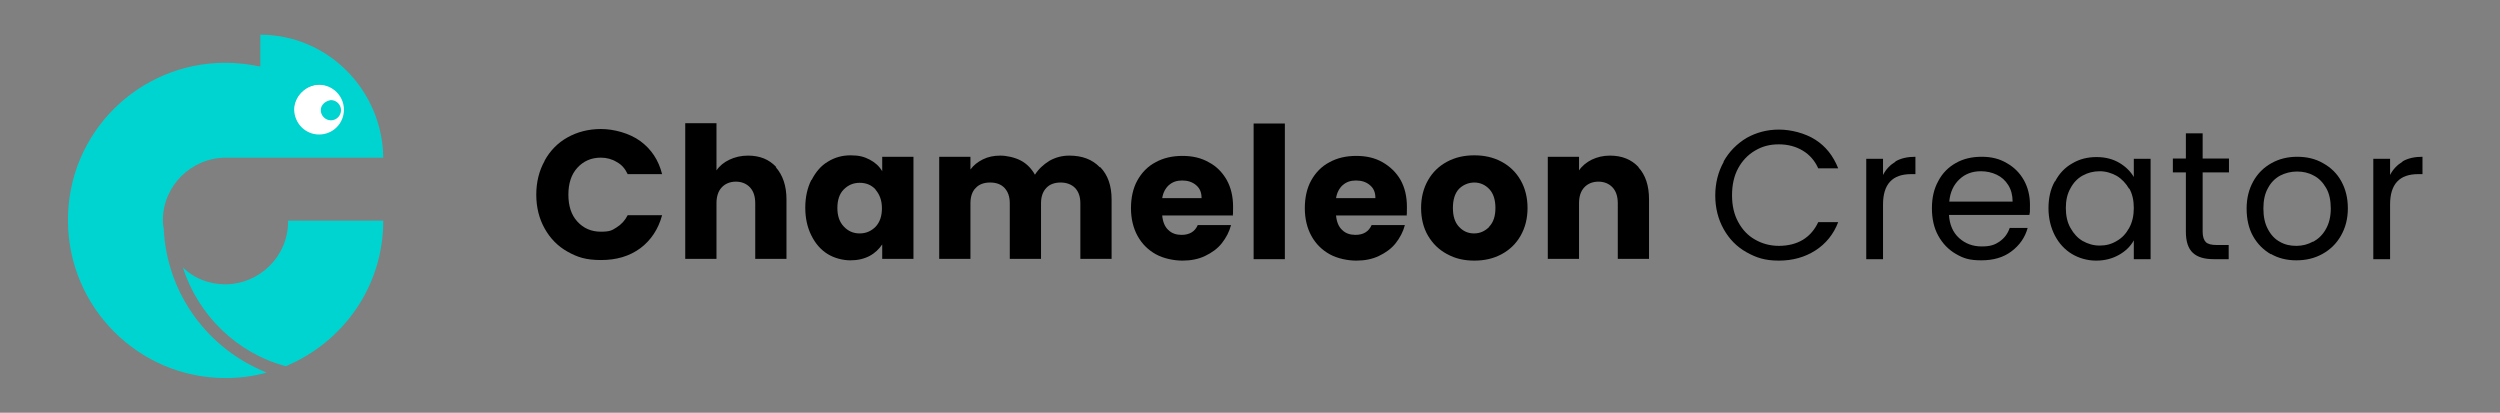 <?xml version="1.0" encoding="UTF-8"?>
<svg id="Layer_1" data-name="Layer 1" xmlns="http://www.w3.org/2000/svg" version="1.1" viewBox="0 0 864.3 142.7">
  <rect x="0" y="0" width="864.3" height="142.7" fill="#808080" stroke="none"/>
  <defs>
    <style>
      .cls-1 {
        fill: #000;
      }

      .cls-1, .cls-2, .cls-3 {
        stroke-width: 0px;
      }

      .cls-2 {
        fill: #00d4d0;
      }

      .cls-4 {
        isolation: isolate;
      }

      .cls-3 {
        fill: #fff;
      }
    </style>
  </defs>
  <circle class="cls-3" cx="110.5" cy="38.2" r="9"/>
  <path class="cls-2" d="M99.6,76.6c0,11.9-9.7,21.6-21.7,21.7-5.6,0-11-2.1-14.7-5.9,5.3,16.6,18.7,29.7,35.6,34.2,19.8-8.3,33.7-27.5,33.7-50.3h-32.9v.3s0,0,0,0Z"/>
  <path class="cls-2" d="M90,12v11c-4-.8-8-1.3-12-1.3-30.1,0-54.5,24.2-54.5,54.3v.2c0,29.9,24.3,54.5,54.5,54.5,4.8,0,9.6-.6,14.2-1.9-20.1-8-34.5-27-35.6-49.7-.2-1-.3-2-.3-2.9,0-11.9,9.7-21.6,21.7-21.7h54.5c-.3-23.5-19.3-42.5-42.5-42.5h0ZM110.3,46.5c-4.7,0-8.5-3.8-8.6-8.6,0-4.5,4-8.6,8.6-8.6s8.6,3.8,8.6,8.6-3.8,8.6-8.6,8.6Z"/>
  <path class="cls-2" d="M110.9,38.1c0,1.9,1.6,3.5,3.5,3.5s3.5-1.6,3.5-3.5-1.6-3.5-3.5-3.5c-1.9.3-3.5,1.6-3.5,3.5Z"/>
  <g class="cls-4">
    <g class="cls-4">
      <path class="cls-1" d="M188.3,55.5c1.9-3.4,4.5-6.1,7.9-8,3.4-1.9,7.3-2.9,11.6-2.9s9.8,1.4,13.6,4.2c3.8,2.8,6.3,6.6,7.5,11.4h-11.9c-.9-1.9-2.1-3.3-3.8-4.2-1.6-1-3.5-1.5-5.5-1.5-3.3,0-6,1.2-8.1,3.5-2.1,2.3-3.1,5.4-3.1,9.3s1,7,3.1,9.3c2.1,2.3,4.8,3.5,8.1,3.5s3.9-.5,5.5-1.5c1.6-1,2.9-2.4,3.8-4.2h11.9c-1.3,4.8-3.8,8.6-7.5,11.4-3.8,2.8-8.3,4.1-13.6,4.1s-8.2-1-11.6-2.9c-3.4-1.9-6-4.6-7.9-8s-2.9-7.3-2.9-11.7,1-8.3,2.9-11.7Z"/>
      <path class="cls-1" d="M268.2,57.8c2.4,2.7,3.7,6.4,3.7,11.1v20.6h-10.8v-19.2c0-2.4-.6-4.2-1.8-5.5-1.2-1.3-2.9-2-4.9-2s-3.7.7-4.9,2c-1.2,1.3-1.8,3.1-1.8,5.5v19.2h-10.8v-46.9h10.8v16.3c1.1-1.6,2.6-2.8,4.5-3.7,1.9-.9,4-1.4,6.4-1.4,4.1,0,7.3,1.3,9.8,4Z"/>
      <path class="cls-1" d="M280.6,62.2c1.4-2.7,3.2-4.9,5.6-6.3,2.4-1.5,5-2.2,7.9-2.2s4.7.5,6.6,1.5c1.9,1,3.3,2.3,4.3,4v-5h10.8v35.3h-10.8v-5c-1.1,1.6-2.5,3-4.4,4-1.9,1-4.1,1.5-6.6,1.5s-5.5-.7-7.9-2.2c-2.4-1.5-4.2-3.6-5.6-6.4-1.4-2.8-2.1-6-2.1-9.6s.7-6.8,2.1-9.6ZM302.7,65.5c-1.5-1.6-3.3-2.3-5.5-2.3s-4,.8-5.5,2.3c-1.5,1.5-2.2,3.7-2.2,6.4s.7,4.8,2.2,6.4c1.5,1.6,3.3,2.4,5.5,2.4s4-.8,5.5-2.3c1.5-1.6,2.2-3.7,2.2-6.4s-.8-4.8-2.2-6.4Z"/>
      <path class="cls-1" d="M380.4,57.8c2.6,2.7,3.9,6.4,3.9,11.1v20.6h-10.8v-19.2c0-2.3-.6-4-1.8-5.3-1.2-1.2-2.9-1.9-5-1.9s-3.8.6-5,1.9-1.8,3-1.8,5.3v19.2h-10.8v-19.2c0-2.3-.6-4-1.8-5.3s-2.9-1.9-5-1.9-3.8.6-5,1.9c-1.2,1.2-1.8,3-1.8,5.3v19.2h-10.8v-35.3h10.8v4.4c1.1-1.5,2.5-2.6,4.3-3.5,1.8-.9,3.8-1.3,6-1.3s5,.6,7.1,1.7c2.1,1.1,3.7,2.8,4.9,4.9,1.2-1.9,2.9-3.5,5-4.8,2.1-1.2,4.4-1.8,6.9-1.8,4.4,0,7.9,1.3,10.5,4Z"/>
      <path class="cls-1" d="M426.3,74.5h-24.5c.2,2.2.9,3.9,2.1,5,1.2,1.2,2.8,1.7,4.6,1.7,2.7,0,4.6-1.1,5.6-3.4h11.5c-.6,2.3-1.7,4.4-3.2,6.3-1.5,1.9-3.5,3.3-5.8,4.4-2.3,1.1-4.9,1.6-7.8,1.6s-6.5-.7-9.2-2.2c-2.7-1.5-4.8-3.6-6.3-6.3-1.5-2.7-2.3-6-2.3-9.6s.7-6.9,2.2-9.6c1.5-2.7,3.6-4.9,6.3-6.3,2.7-1.5,5.8-2.2,9.3-2.2s6.5.7,9.1,2.2c2.7,1.4,4.7,3.5,6.2,6.1,1.5,2.7,2.2,5.8,2.2,9.3s0,2.1-.2,3.2ZM415.4,68.4c0-1.9-.6-3.3-1.9-4.4s-2.9-1.6-4.8-1.6-3.3.5-4.6,1.6c-1.2,1.1-2,2.6-2.3,4.5h13.6Z"/>
      <path class="cls-1" d="M444.2,42.7v46.9h-10.8v-46.9h10.8Z"/>
      <path class="cls-1" d="M486.4,74.5h-24.5c.2,2.2.9,3.9,2.1,5,1.2,1.2,2.8,1.7,4.6,1.7,2.7,0,4.6-1.1,5.6-3.4h11.5c-.6,2.3-1.7,4.4-3.2,6.3-1.5,1.9-3.5,3.3-5.8,4.4-2.3,1.1-4.9,1.6-7.8,1.6s-6.5-.7-9.2-2.2c-2.7-1.5-4.8-3.6-6.3-6.3-1.5-2.7-2.3-6-2.3-9.6s.7-6.9,2.2-9.6c1.5-2.7,3.6-4.9,6.3-6.3,2.7-1.5,5.8-2.2,9.3-2.2s6.5.7,9.1,2.2,4.7,3.5,6.2,6.1c1.5,2.7,2.2,5.8,2.2,9.3s0,2.1-.2,3.2ZM475.5,68.4c0-1.9-.6-3.3-1.9-4.4s-2.9-1.6-4.8-1.6-3.3.5-4.6,1.6c-1.2,1.1-2,2.6-2.3,4.5h13.6Z"/>
      <path class="cls-1" d="M500.2,87.8c-2.8-1.5-4.9-3.6-6.5-6.3-1.6-2.7-2.4-6-2.4-9.6s.8-6.8,2.4-9.6c1.6-2.8,3.8-4.9,6.6-6.4,2.8-1.5,5.9-2.2,9.4-2.2s6.6.7,9.4,2.2c2.8,1.5,5,3.6,6.6,6.4,1.6,2.8,2.4,6,2.4,9.6s-.8,6.8-2.4,9.6c-1.6,2.8-3.8,4.9-6.6,6.4-2.8,1.5-5.9,2.2-9.4,2.2s-6.6-.7-9.3-2.2ZM514.8,78.4c1.5-1.5,2.2-3.7,2.2-6.5s-.7-5-2.1-6.5c-1.4-1.5-3.2-2.3-5.2-2.3s-3.9.8-5.3,2.2c-1.4,1.5-2.1,3.7-2.1,6.6s.7,5,2.1,6.5c1.4,1.5,3.1,2.3,5.2,2.3s3.8-.8,5.3-2.3Z"/>
      <path class="cls-1" d="M566.4,57.8c2.5,2.7,3.7,6.4,3.7,11.1v20.6h-10.8v-19.2c0-2.4-.6-4.2-1.8-5.5s-2.9-2-4.9-2-3.7.7-4.9,2-1.8,3.1-1.8,5.5v19.2h-10.8v-35.3h10.8v4.7c1.1-1.6,2.6-2.8,4.4-3.7,1.9-.9,3.9-1.4,6.3-1.4,4.1,0,7.4,1.3,9.9,4Z"/>
    </g>
    <g class="cls-4">
      <path class="cls-1" d="M595.9,55.8c1.9-3.4,4.6-6.1,7.9-8.1,3.4-1.9,7.1-2.9,11.2-2.9s9,1.2,12.6,3.5c3.6,2.3,6.2,5.6,7.9,9.9h-6.9c-1.2-2.7-3-4.7-5.3-6.1-2.3-1.4-5.1-2.2-8.3-2.2s-5.8.7-8.3,2.2c-2.4,1.4-4.4,3.5-5.8,6.1s-2.1,5.7-2.1,9.3.7,6.6,2.1,9.2,3.3,4.7,5.8,6.1c2.4,1.4,5.2,2.2,8.3,2.2s6-.7,8.3-2.1c2.3-1.4,4.1-3.5,5.3-6.1h6.9c-1.6,4.2-4.3,7.5-7.9,9.8-3.6,2.3-7.8,3.5-12.6,3.5s-7.8-1-11.2-2.9c-3.4-1.9-6-4.6-7.9-8-1.9-3.4-2.9-7.3-2.9-11.6s1-8.2,2.9-11.6Z"/>
      <path class="cls-1" d="M655.3,55.8c1.9-1.1,4.2-1.6,6.9-1.6v6h-1.5c-6.5,0-9.7,3.5-9.7,10.5v18.9h-5.8v-34.7h5.8v5.6c1-2,2.5-3.5,4.3-4.6Z"/>
      <path class="cls-1" d="M701.5,74.3h-27.7c.2,3.4,1.4,6.1,3.5,8,2.1,1.9,4.7,2.9,7.8,2.9s4.6-.6,6.2-1.7c1.7-1.2,2.8-2.7,3.5-4.7h6.2c-.9,3.3-2.8,6-5.6,8.1-2.8,2.1-6.2,3.1-10.4,3.1s-6.2-.7-8.8-2.2c-2.6-1.5-4.6-3.6-6.1-6.3-1.5-2.7-2.2-5.9-2.2-9.5s.7-6.7,2.2-9.4c1.4-2.7,3.5-4.8,6-6.2,2.6-1.5,5.6-2.2,9-2.2s6.2.7,8.7,2.2c2.5,1.4,4.5,3.4,5.9,5.9,1.4,2.5,2.1,5.4,2.1,8.5s0,2.3-.2,3.5ZM694.3,64c-1-1.6-2.3-2.8-4-3.6-1.7-.8-3.5-1.2-5.5-1.2-2.9,0-5.4.9-7.4,2.8-2,1.9-3.2,4.4-3.5,7.7h21.9c0-2.2-.5-4.1-1.5-5.7Z"/>
      <path class="cls-1" d="M710.5,62.7c1.4-2.7,3.4-4.8,5.9-6.2,2.5-1.5,5.3-2.2,8.4-2.2s5.7.7,7.9,2c2.2,1.3,3.9,3,5,4.9v-6.3h5.8v34.7h-5.8v-6.5c-1.1,2-2.8,3.7-5.1,5-2.3,1.3-4.9,2-7.9,2s-5.9-.8-8.4-2.3-4.5-3.7-5.9-6.4c-1.4-2.7-2.2-5.9-2.2-9.4s.7-6.7,2.2-9.3ZM736.1,65.3c-1.1-1.9-2.5-3.4-4.3-4.5-1.8-1-3.8-1.6-5.9-1.6s-4.1.5-5.9,1.5c-1.8,1-3.2,2.5-4.2,4.4-1.1,1.9-1.6,4.2-1.6,6.8s.5,5,1.6,6.9c1.1,2,2.5,3.5,4.2,4.5,1.8,1,3.7,1.6,5.9,1.6s4.1-.5,5.9-1.6c1.8-1,3.2-2.5,4.3-4.5,1.1-2,1.6-4.3,1.6-6.9s-.5-4.9-1.6-6.8Z"/>
      <path class="cls-1" d="M761.5,59.6v20.5c0,1.7.4,2.9,1.1,3.6.7.7,2,1,3.7,1h4.2v4.9h-5.2c-3.2,0-5.6-.7-7.2-2.2-1.6-1.5-2.4-3.9-2.4-7.3v-20.5h-4.5v-4.8h4.5v-8.7h5.8v8.7h9.1v4.8h-9.1Z"/>
      <path class="cls-1" d="M785.1,87.9c-2.6-1.5-4.7-3.6-6.2-6.3-1.5-2.7-2.2-5.9-2.2-9.5s.8-6.7,2.3-9.4c1.5-2.7,3.6-4.8,6.3-6.3,2.7-1.5,5.6-2.2,8.9-2.2s6.3.7,8.9,2.2c2.7,1.5,4.8,3.5,6.3,6.2,1.5,2.7,2.3,5.8,2.3,9.4s-.8,6.7-2.4,9.5-3.7,4.8-6.4,6.3c-2.7,1.5-5.7,2.2-9,2.2s-6.2-.7-8.8-2.2ZM799.7,83.6c1.8-1,3.3-2.4,4.4-4.4,1.1-1.9,1.7-4.3,1.7-7.1s-.5-5.2-1.6-7.1c-1.1-1.9-2.5-3.4-4.3-4.3-1.8-1-3.7-1.4-5.8-1.4s-4,.5-5.8,1.4c-1.8,1-3.2,2.4-4.2,4.3-1.1,1.9-1.6,4.3-1.6,7.1s.5,5.2,1.6,7.2c1,1.9,2.4,3.4,4.1,4.3,1.7,1,3.6,1.4,5.7,1.4s4-.5,5.8-1.5Z"/>
      <path class="cls-1" d="M830.6,55.8c1.9-1.1,4.2-1.6,6.9-1.6v6h-1.5c-6.5,0-9.7,3.5-9.7,10.5v18.9h-5.8v-34.7h5.8v5.6c1-2,2.5-3.5,4.3-4.6Z"/>
    </g>
  </g>
</svg>